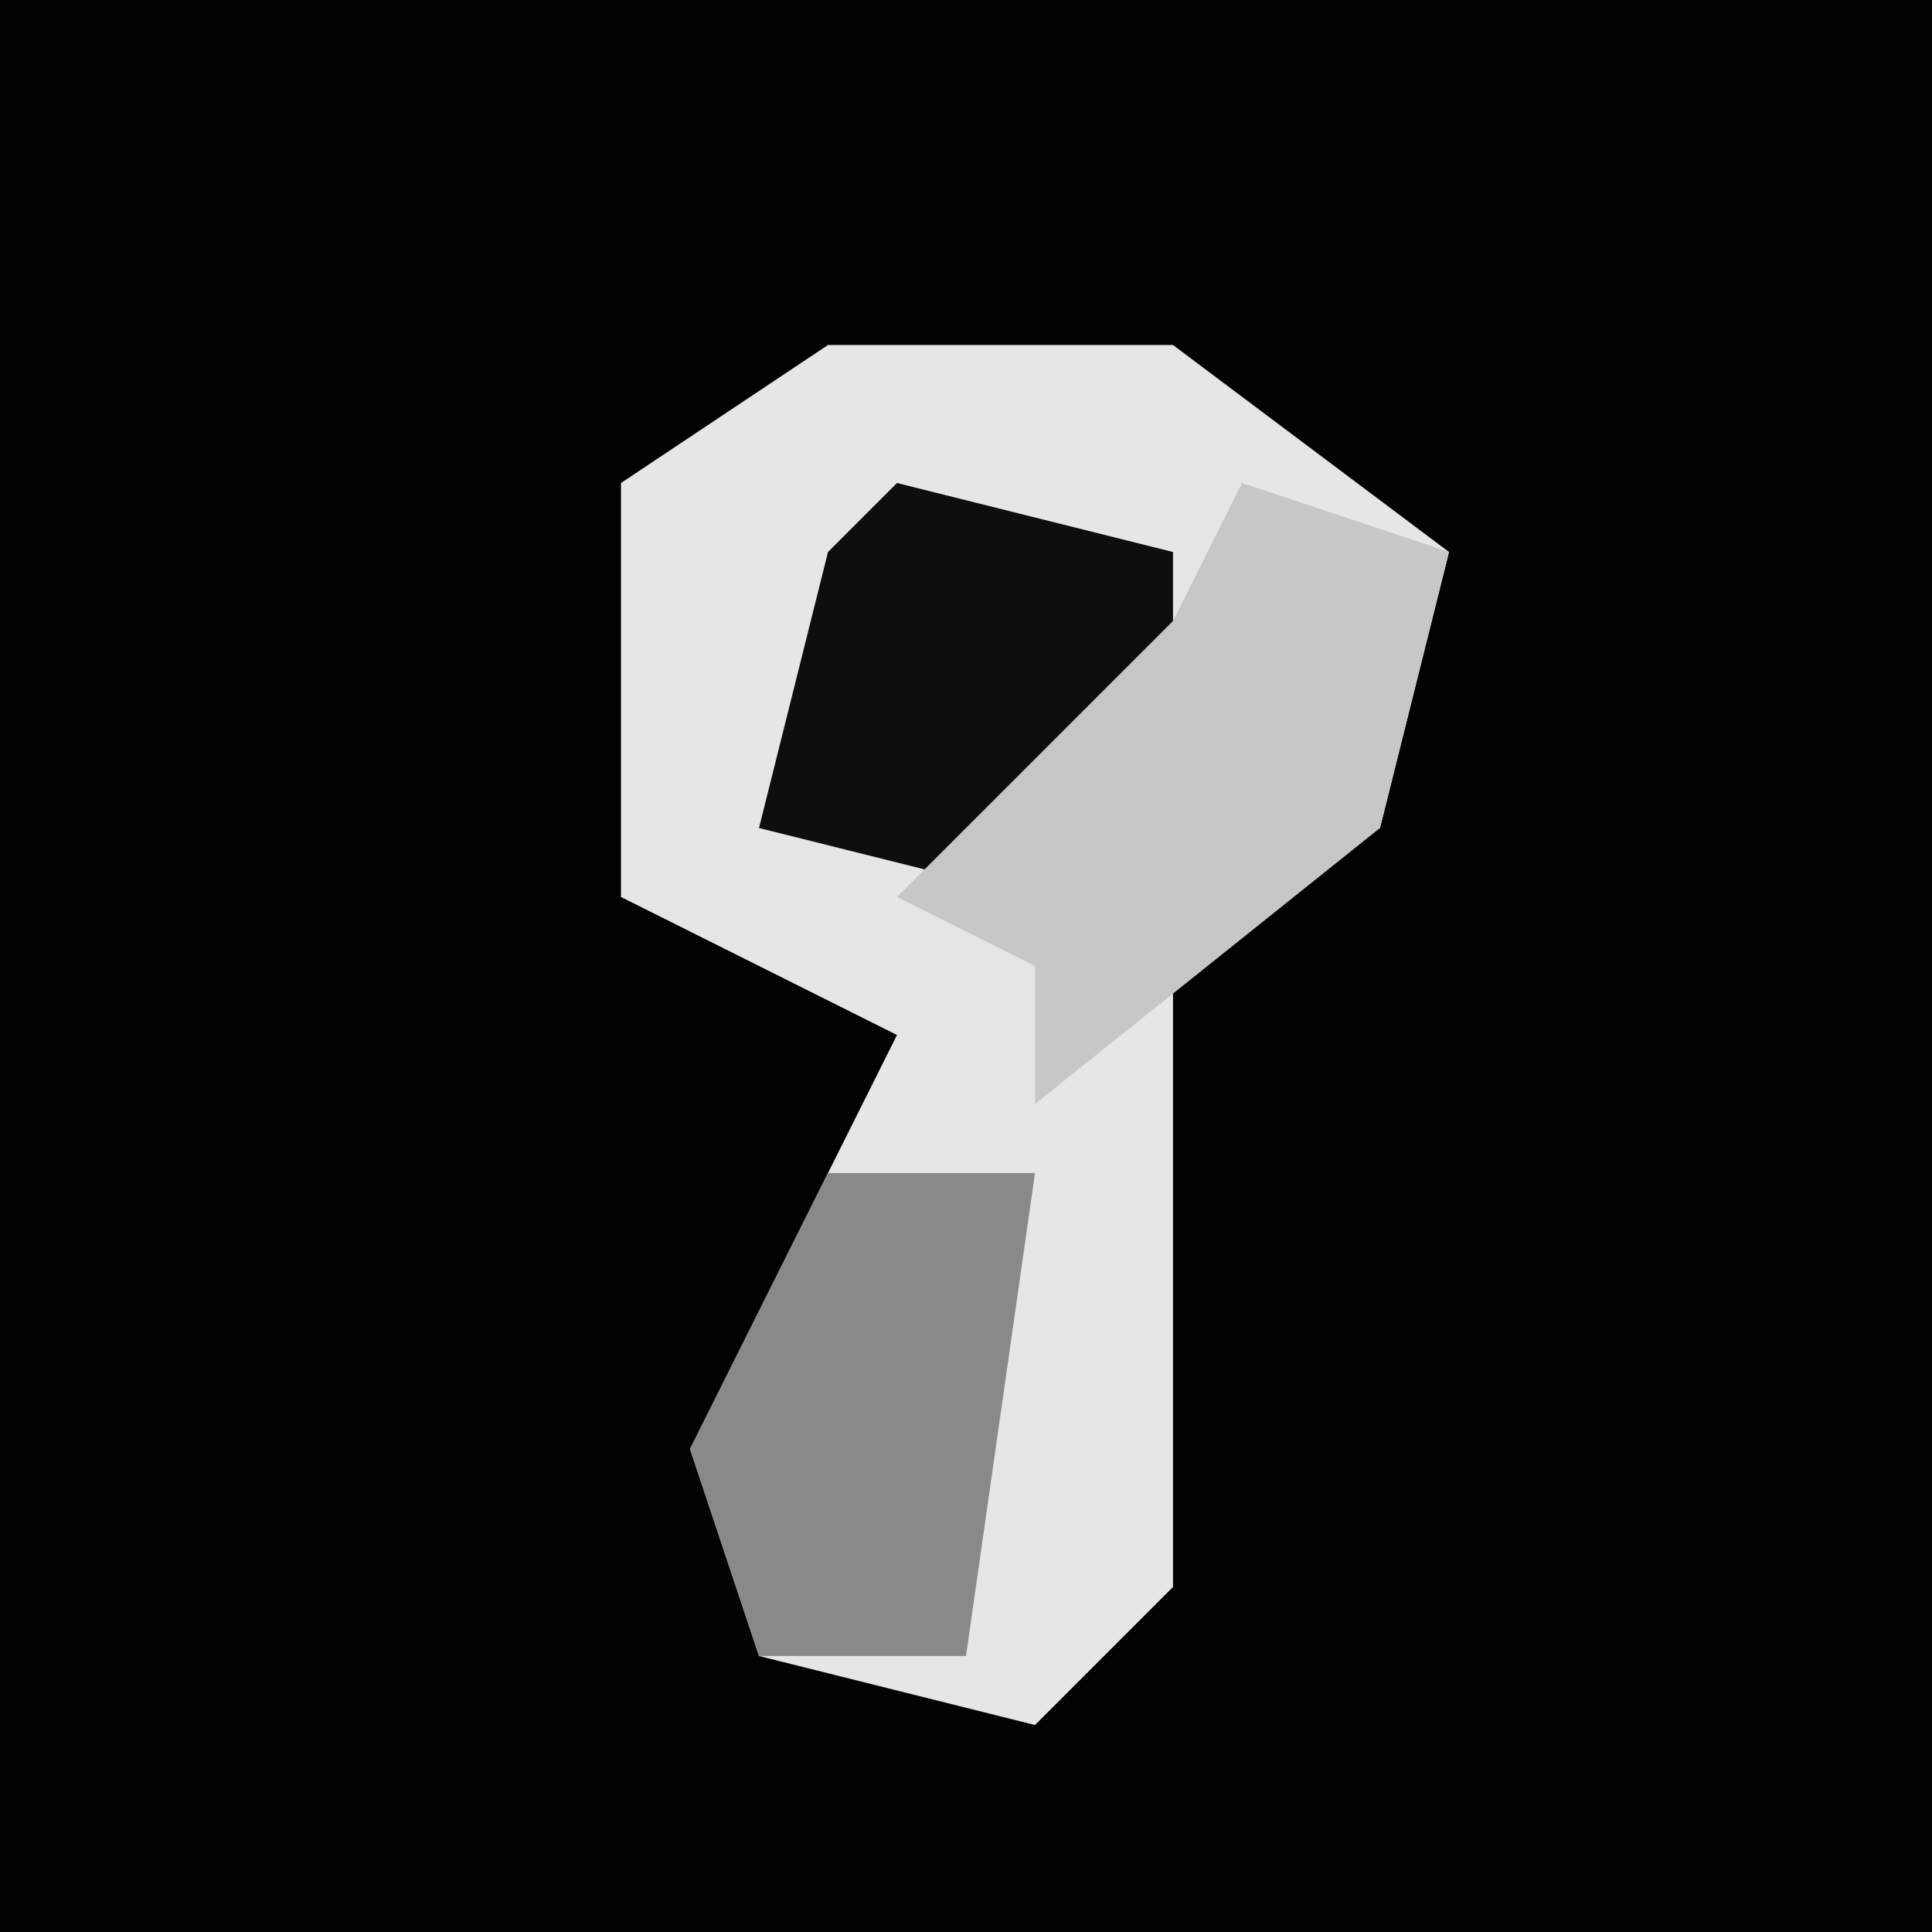 <?xml version="1.0" encoding="UTF-8"?>
<svg version="1.1" xmlns="http://www.w3.org/2000/svg" width="28" height="28">
<path d="M0,0 L28,0 L28,28 L0,28 Z " fill="#020202" transform="translate(0,0)"/>
<path d="M0,0 L5,0 L9,3 L8,7 L5,9 L5,18 L3,20 L-1,19 L-2,16 L1,10 L-3,8 L-3,2 Z " fill="#E6E6E6" transform="translate(12,5)"/>
<path d="M0,0 L4,1 L4,4 L2,6 L-2,5 L-1,1 Z " fill="#0E0E0E" transform="translate(13,7)"/>
<path d="M0,0 L3,0 L2,7 L-1,7 L-2,4 Z " fill="#898989" transform="translate(12,17)"/>
<path d="M0,0 L3,1 L2,5 L-3,9 L-3,7 L-5,6 L-1,2 Z " fill="#C7C7C7" transform="translate(18,7)"/>
</svg>
